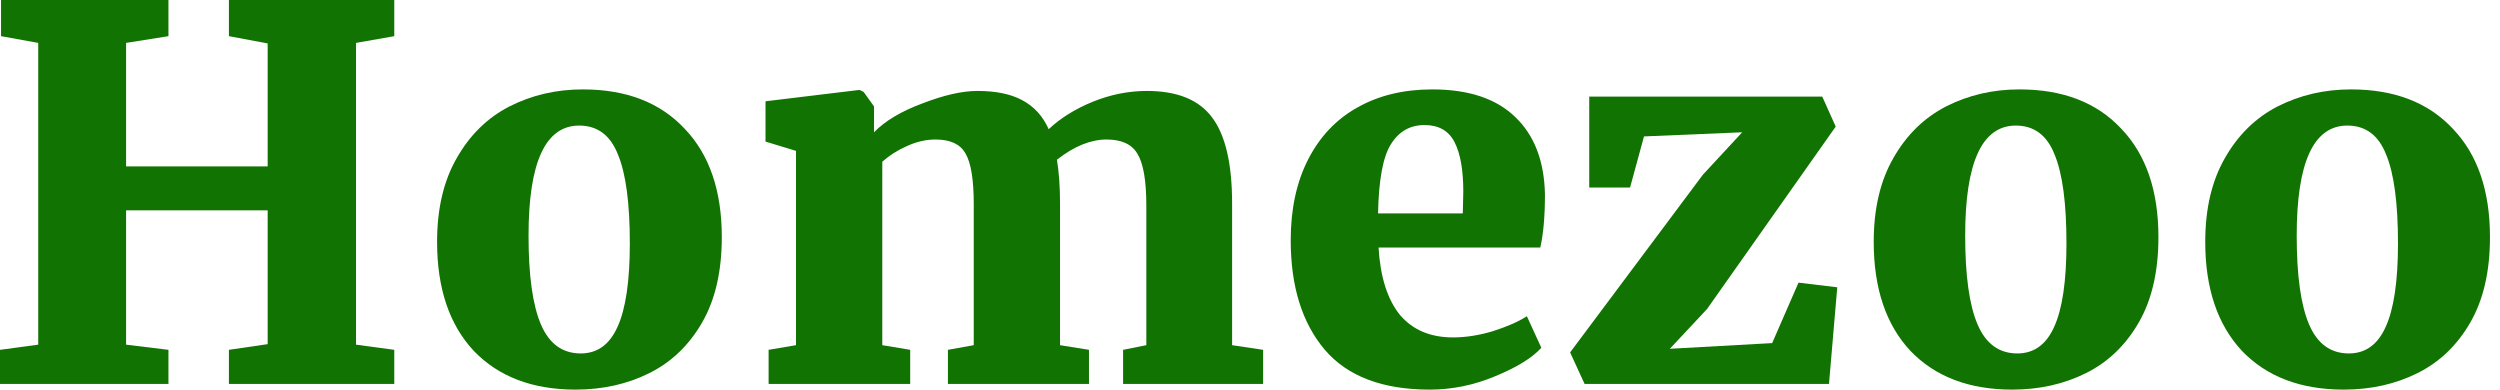 <svg width="154" height="24" viewBox="0 0 154 24" fill="none" xmlns="http://www.w3.org/2000/svg">
<path d="M2.355 2.642L0.064 2.228V0H10.377V2.228L7.767 2.642V10.249H16.488V2.674L14.101 2.228V0H24.287V2.228L21.931 2.642V21.231L24.287 21.549V23.65H14.101V21.549L16.488 21.199V12.955H7.767V21.231L10.377 21.549V23.65H0V21.549L2.355 21.231V2.642Z" fill="#117301"/>
<path d="M26.924 14.897C26.924 12.859 27.327 11.141 28.134 9.74C28.94 8.318 30.022 7.257 31.38 6.557C32.76 5.857 34.266 5.507 35.9 5.507C38.574 5.507 40.664 6.313 42.171 7.926C43.699 9.517 44.463 11.745 44.463 14.61C44.463 16.711 44.059 18.462 43.253 19.862C42.447 21.263 41.364 22.302 40.006 22.981C38.648 23.66 37.131 24 35.455 24C32.802 24 30.712 23.204 29.184 21.613C27.677 20 26.924 17.761 26.924 14.897ZM35.773 21.772C36.791 21.772 37.545 21.231 38.033 20.148C38.542 19.045 38.797 17.326 38.797 14.992C38.797 12.509 38.553 10.684 38.065 9.517C37.598 8.329 36.802 7.735 35.678 7.735C33.598 7.735 32.558 9.995 32.558 14.515C32.558 16.976 32.813 18.801 33.322 19.989C33.831 21.178 34.648 21.772 35.773 21.772Z" fill="#117301"/>
<path d="M47.346 21.549L49.033 21.263V9.294L47.156 8.721V6.239L52.949 5.538L53.203 5.666L53.84 6.557V8.149C54.519 7.448 55.516 6.854 56.832 6.366C58.148 5.857 59.272 5.602 60.206 5.602C61.352 5.602 62.275 5.793 62.975 6.175C63.697 6.557 64.238 7.151 64.599 7.958C65.32 7.279 66.222 6.716 67.304 6.271C68.407 5.825 69.522 5.602 70.646 5.602C72.514 5.602 73.85 6.143 74.657 7.225C75.484 8.308 75.898 10.08 75.898 12.541V21.263L77.808 21.549V23.65H69.182V21.549L70.614 21.263V12.668C70.614 11.141 70.434 10.08 70.073 9.485C69.734 8.891 69.097 8.594 68.163 8.594C67.187 8.594 66.169 9.008 65.108 9.836C65.235 10.621 65.299 11.523 65.299 12.541V21.263L67.081 21.549V23.65H58.392V21.549L59.983 21.263V12.573C59.983 11.066 59.813 10.027 59.474 9.454C59.156 8.881 58.54 8.594 57.628 8.594C57.033 8.594 56.439 8.732 55.845 9.008C55.272 9.263 54.773 9.581 54.349 9.963V21.263L56.068 21.549V23.65H47.346V21.549Z" fill="#117301"/>
<path d="M88.07 24C85.163 24 83.01 23.183 81.609 21.549C80.209 19.894 79.508 17.645 79.508 14.801C79.508 12.87 79.869 11.204 80.59 9.804C81.312 8.403 82.32 7.342 83.614 6.621C84.93 5.878 86.468 5.507 88.23 5.507C90.458 5.507 92.155 6.069 93.323 7.194C94.511 8.318 95.126 9.91 95.169 11.968C95.169 13.326 95.073 14.419 94.882 15.247H84.919C85.025 17.05 85.46 18.43 86.224 19.385C87.01 20.318 88.102 20.785 89.503 20.785C90.288 20.785 91.105 20.658 91.954 20.403C92.824 20.127 93.524 19.82 94.055 19.48L94.946 21.422C94.394 22.037 93.45 22.621 92.113 23.172C90.797 23.724 89.45 24 88.07 24ZM90.108 13.146L90.139 11.809C90.139 10.472 89.959 9.454 89.598 8.753C89.238 8.053 88.622 7.703 87.752 7.703C86.861 7.703 86.171 8.095 85.683 8.881C85.195 9.645 84.93 11.066 84.888 13.146H90.108Z" fill="#117301"/>
<path d="M101.271 8.403L100.411 11.554H97.897V5.952H112.252L113.08 7.798L105.154 19.035L102.862 21.485L109.165 21.135L110.788 17.411L113.175 17.698L112.666 23.65H97.61L96.719 21.708L104.9 10.759L107.319 8.149L101.271 8.403Z" fill="#117301"/>
<path d="M115.421 14.897C115.421 12.859 115.824 11.141 116.63 9.74C117.437 8.318 118.519 7.257 119.877 6.557C121.256 5.857 122.763 5.507 124.397 5.507C127.071 5.507 129.161 6.313 130.668 7.926C132.195 9.517 132.959 11.745 132.959 14.61C132.959 16.711 132.556 18.462 131.75 19.862C130.943 21.263 129.861 22.302 128.503 22.981C127.145 23.66 125.628 24 123.951 24C121.299 24 119.209 23.204 117.681 21.613C116.174 20 115.421 17.761 115.421 14.897ZM124.27 21.772C125.288 21.772 126.042 21.231 126.53 20.148C127.039 19.045 127.294 17.326 127.294 14.992C127.294 12.509 127.05 10.684 126.561 9.517C126.095 8.329 125.299 7.735 124.174 7.735C122.095 7.735 121.055 9.995 121.055 14.515C121.055 16.976 121.31 18.801 121.819 19.989C122.328 21.178 123.145 21.772 124.27 21.772Z" fill="#117301"/>
<path d="M135.843 14.897C135.843 12.859 136.246 11.141 137.053 9.74C137.859 8.318 138.941 7.257 140.299 6.557C141.679 5.857 143.185 5.507 144.819 5.507C147.493 5.507 149.583 6.313 151.09 7.926C152.618 9.517 153.382 11.745 153.382 14.61C153.382 16.711 152.979 18.462 152.172 19.862C151.366 21.263 150.284 22.302 148.925 22.981C147.567 23.66 146.05 24 144.374 24C141.721 24 139.631 23.204 138.103 21.613C136.597 20 135.843 17.761 135.843 14.897ZM144.692 21.772C145.711 21.772 146.464 21.231 146.952 20.148C147.461 19.045 147.716 17.326 147.716 14.992C147.716 12.509 147.472 10.684 146.984 9.517C146.517 8.329 145.721 7.735 144.597 7.735C142.517 7.735 141.477 9.995 141.477 14.515C141.477 16.976 141.732 18.801 142.241 19.989C142.75 21.178 143.567 21.772 144.692 21.772Z" fill="#117301"/>
</svg>
